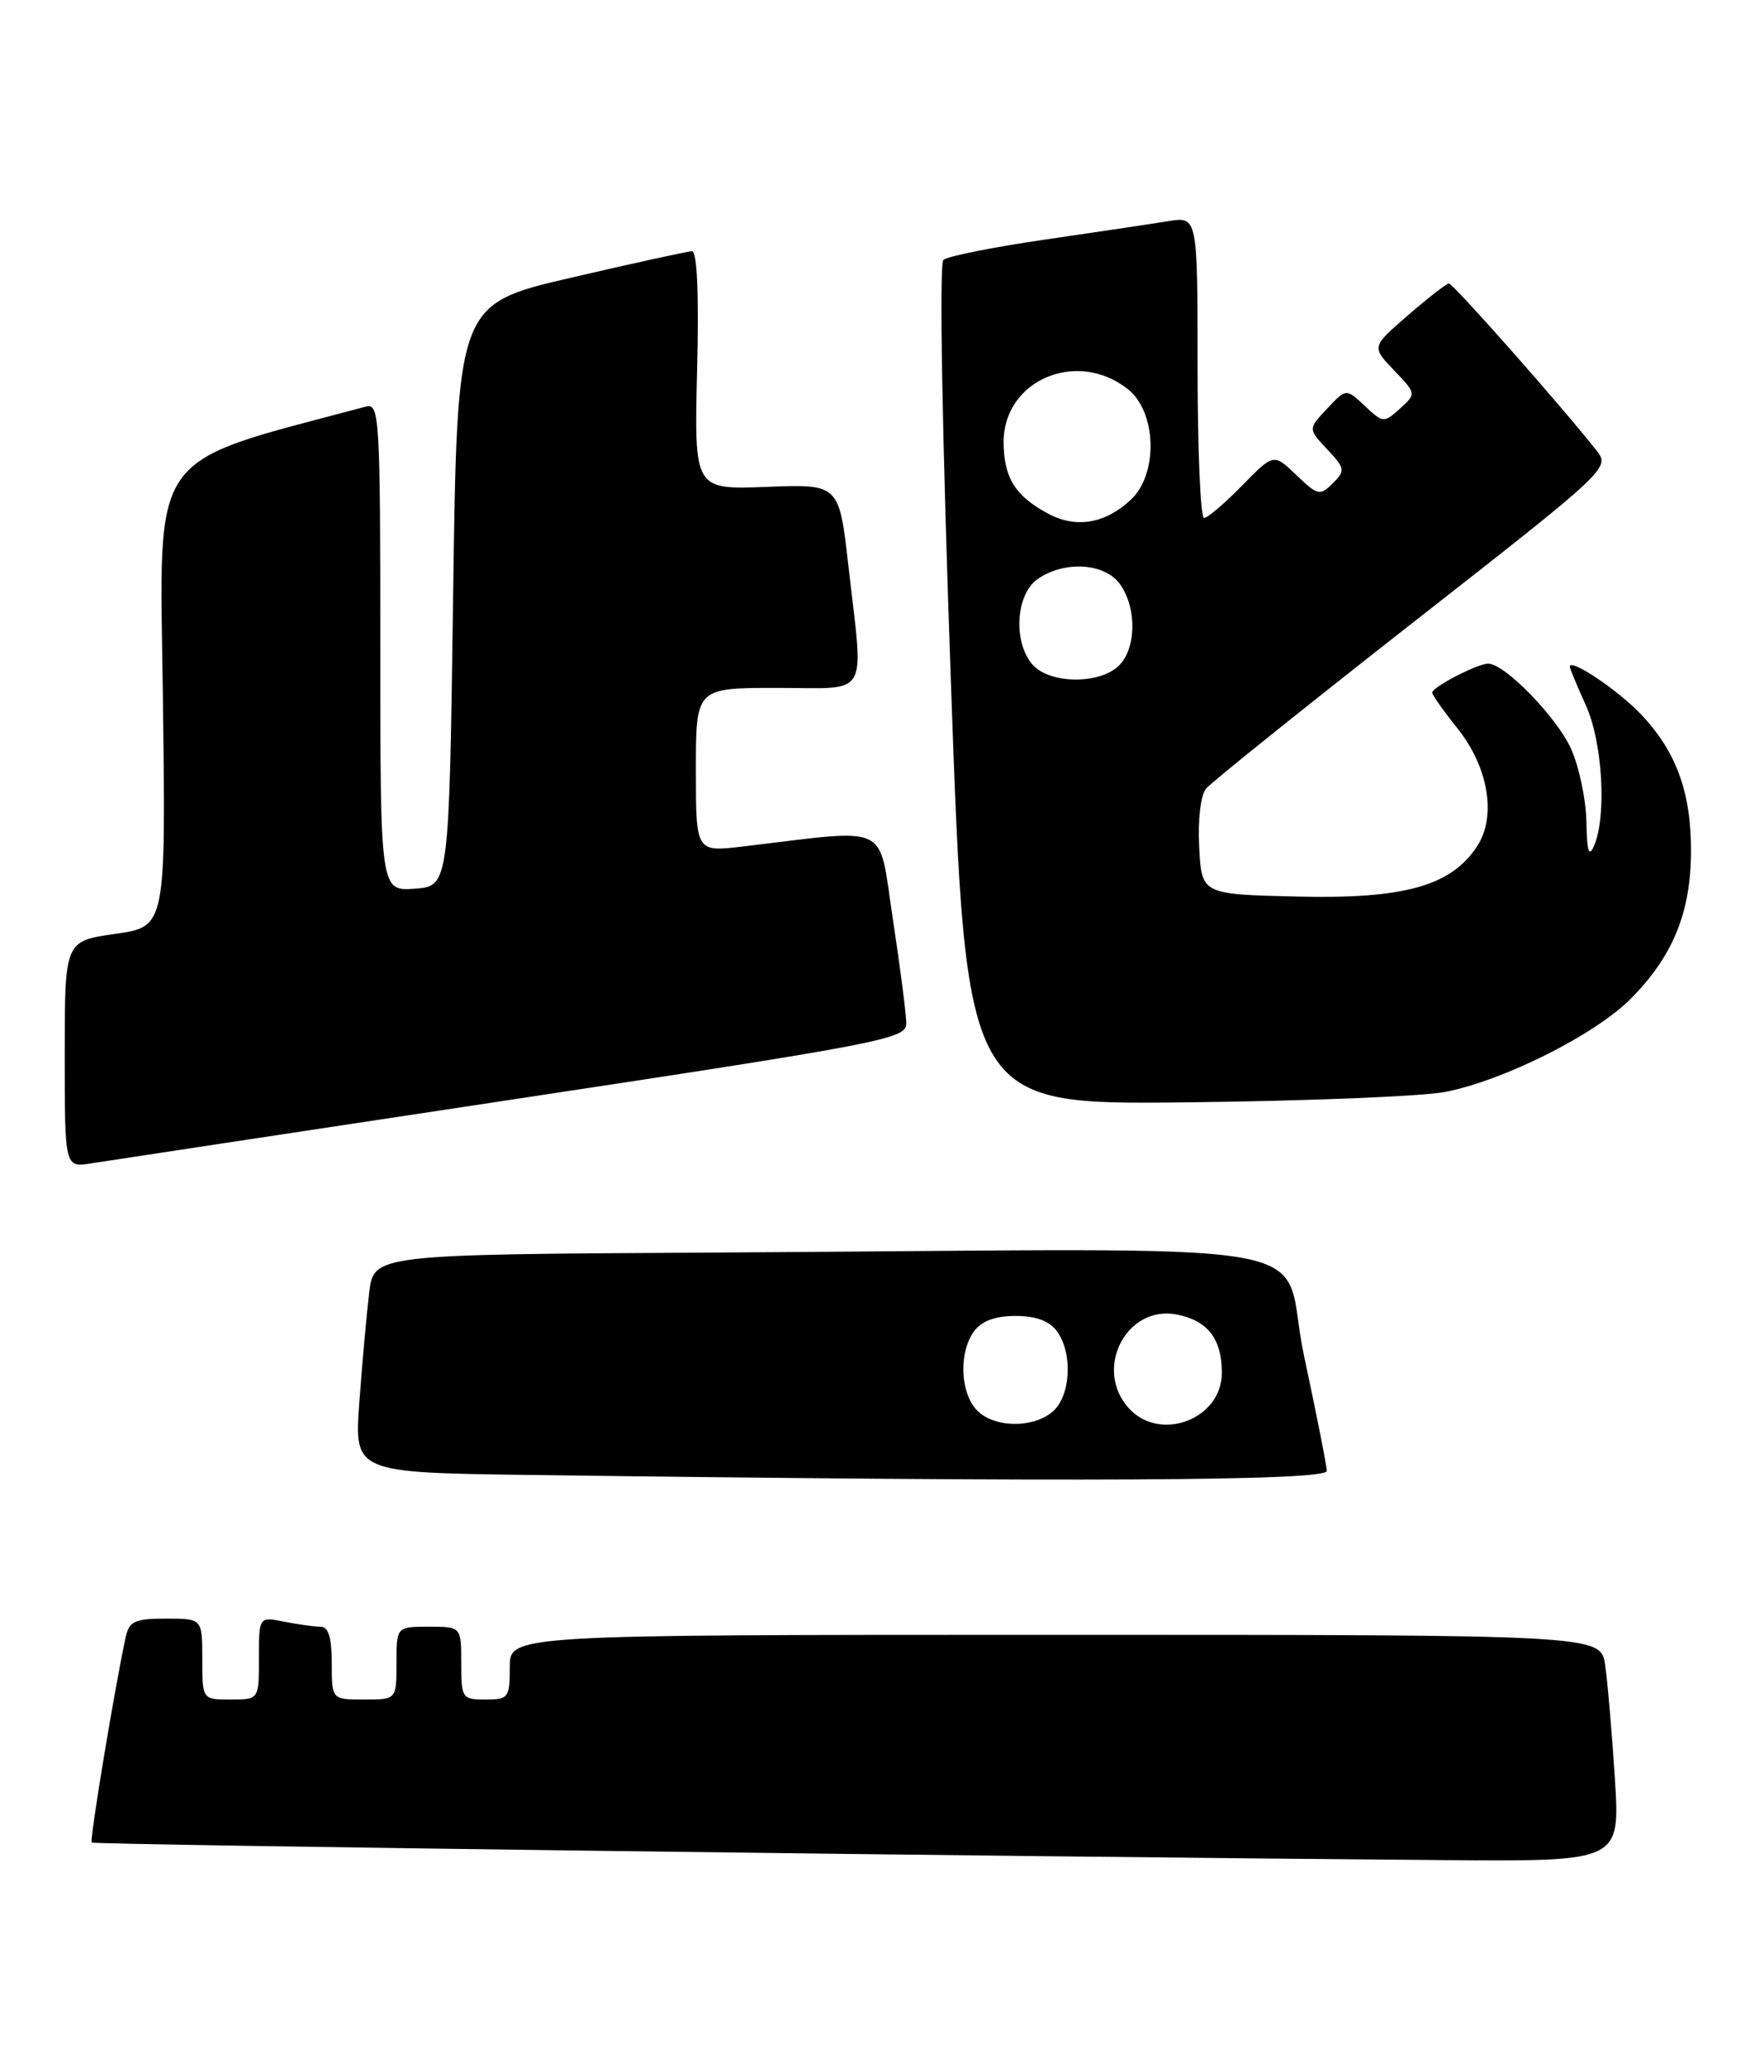 <?xml version="1.0" encoding="UTF-8" standalone="no"?>
<!DOCTYPE svg PUBLIC "-//W3C//DTD SVG 1.1//EN" "http://www.w3.org/Graphics/SVG/1.1/DTD/svg11.dtd" >
<svg xmlns="http://www.w3.org/2000/svg" xmlns:xlink="http://www.w3.org/1999/xlink" version="1.1" viewBox="0 0 218 256">
 <g >
 <path fill="currentColor"
d=" M 199.57 219.75 C 199.21 214.11 198.67 207.81 198.37 205.75 C 197.82 202.00 197.82 202.00 130.41 202.00 C 63.00 202.00 63.00 202.00 63.00 206.00 C 63.00 209.78 62.83 210.00 60.00 210.00 C 57.11 210.00 57.00 209.83 57.00 205.50 C 57.00 201.00 57.00 201.00 53.00 201.00 C 49.00 201.00 49.00 201.00 49.00 205.50 C 49.00 210.00 49.00 210.00 45.00 210.00 C 41.00 210.00 41.00 210.00 41.00 205.50 C 41.00 202.35 40.59 201.00 39.62 201.00 C 38.87 201.00 36.84 200.72 35.13 200.38 C 32.00 199.75 32.00 199.75 32.00 204.88 C 32.00 210.00 32.00 210.00 28.50 210.00 C 25.00 210.00 25.00 210.00 25.00 205.00 C 25.00 200.00 25.00 200.00 20.52 200.00 C 16.69 200.00 15.97 200.32 15.54 202.25 C 14.22 208.29 11.05 227.39 11.33 227.67 C 11.62 227.95 126.22 229.44 178.86 229.84 C 200.22 230.00 200.22 230.00 199.57 219.75 Z  M 163.97 181.75 C 163.95 181.06 162.68 174.65 161.15 167.50 C 157.96 152.62 167.74 154.32 88.09 154.77 C 46.19 155.00 46.19 155.00 45.62 159.75 C 45.31 162.36 44.76 168.43 44.41 173.23 C 43.77 181.96 43.77 181.96 65.63 182.25 C 132.92 183.14 164.00 182.99 163.97 181.75 Z  M 63.25 135.87 C 108.85 128.97 111.99 128.37 112.00 126.50 C 112.01 125.40 111.26 119.61 110.35 113.62 C 108.49 101.48 110.38 102.40 91.75 104.60 C 86.00 105.28 86.00 105.28 86.00 95.14 C 86.00 85.00 86.00 85.00 96.00 85.00 C 107.66 85.00 106.74 86.56 104.85 69.94 C 103.70 59.81 103.70 59.81 94.74 60.16 C 85.79 60.50 85.79 60.50 86.15 45.75 C 86.39 36.26 86.15 31.01 85.51 31.04 C 84.95 31.06 78.20 32.54 70.50 34.33 C 56.50 37.59 56.50 37.59 56.00 73.54 C 55.50 109.50 55.50 109.50 51.25 109.81 C 47.00 110.11 47.00 110.11 47.00 79.94 C 47.00 51.69 46.89 49.80 45.25 50.23 C 18.02 57.51 19.72 55.08 20.13 86.00 C 20.50 114.50 20.50 114.50 14.25 115.39 C 8.00 116.28 8.00 116.28 8.00 130.27 C 8.00 144.26 8.00 144.26 11.25 143.75 C 13.04 143.47 36.44 139.92 63.25 135.87 Z  M 178.62 134.92 C 185.85 133.50 197.05 127.88 201.48 123.46 C 206.72 118.21 208.95 112.79 208.98 105.22 C 209.00 97.86 207.14 92.79 202.70 88.16 C 199.84 85.19 194.00 81.29 194.00 82.37 C 194.00 82.59 194.89 84.74 195.98 87.14 C 198.05 91.70 198.58 100.81 197.00 104.50 C 196.36 105.99 196.12 105.23 196.05 101.50 C 196.00 98.75 195.14 94.70 194.14 92.49 C 192.36 88.58 185.95 82.00 183.92 82.00 C 182.59 82.00 177.00 84.90 177.00 85.58 C 177.00 85.88 178.39 87.84 180.08 89.95 C 183.95 94.77 184.98 100.86 182.54 104.57 C 179.33 109.48 173.52 111.10 160.28 110.78 C 148.50 110.50 148.50 110.50 148.20 104.67 C 148.02 101.27 148.38 98.25 149.05 97.44 C 149.69 96.67 161.19 87.44 174.61 76.93 C 199.00 57.84 199.01 57.83 197.25 55.60 C 192.95 50.15 179.56 35.00 179.06 35.03 C 178.75 35.05 176.47 36.81 174.00 38.96 C 169.50 42.85 169.50 42.85 172.27 45.75 C 175.04 48.65 175.04 48.65 173.01 50.49 C 171.03 52.28 170.92 52.27 168.67 50.16 C 166.36 47.99 166.36 47.99 164.01 50.49 C 161.65 53.00 161.65 53.00 164.02 55.52 C 166.24 57.88 166.28 58.15 164.71 59.72 C 163.13 61.29 162.85 61.23 160.21 58.70 C 157.40 56.01 157.40 56.01 153.50 60.00 C 151.35 62.20 149.24 64.00 148.80 64.00 C 148.36 64.00 148.00 55.62 148.00 45.37 C 148.00 26.74 148.00 26.74 144.35 27.33 C 142.35 27.66 135.48 28.68 129.10 29.61 C 122.72 30.54 117.09 31.67 116.59 32.11 C 116.05 32.59 116.43 53.77 117.53 84.71 C 119.37 136.50 119.37 136.50 146.44 136.21 C 161.32 136.05 175.80 135.47 178.62 134.92 Z  M 120.65 174.17 C 118.64 171.95 118.50 167.06 120.38 164.49 C 121.31 163.22 122.99 162.60 125.50 162.60 C 128.01 162.60 129.69 163.22 130.62 164.49 C 132.58 167.17 132.34 172.38 130.17 174.35 C 127.74 176.54 122.72 176.45 120.65 174.17 Z  M 139.50 174.00 C 135.11 169.15 139.20 161.20 145.46 162.43 C 149.26 163.18 151.00 165.44 151.00 169.63 C 151.00 175.36 143.36 178.26 139.50 174.00 Z  M 127.65 82.17 C 125.18 79.43 125.50 73.47 128.22 71.56 C 131.55 69.23 136.58 69.56 138.44 72.22 C 140.55 75.23 140.42 80.31 138.17 82.35 C 135.70 84.58 129.75 84.48 127.65 82.17 Z  M 129.59 63.50 C 125.49 61.32 124.07 59.07 124.03 54.70 C 123.97 47.01 133.03 43.09 139.37 48.07 C 142.95 50.89 143.17 58.56 139.75 61.75 C 136.59 64.70 133.02 65.31 129.59 63.50 Z "/>
</g>
</svg>
